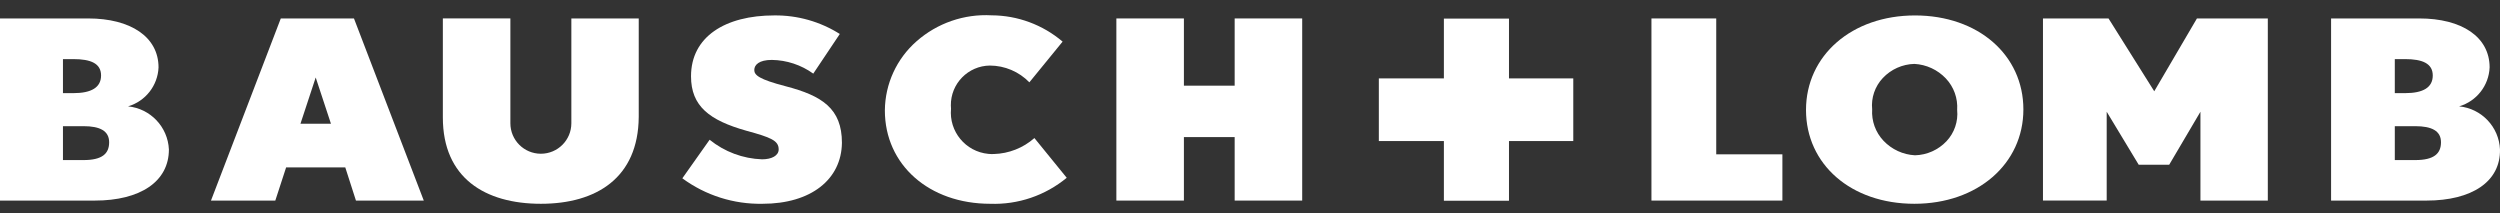 <?xml version="1.0" encoding="utf-8"?>
<!-- Generator: Adobe Illustrator 27.0.1, SVG Export Plug-In . SVG Version: 6.00 Build 0)  -->
<svg version="1.1" id="Layer_1" xmlns="http://www.w3.org/2000/svg" xmlns:xlink="http://www.w3.org/1999/xlink" x="0px" y="0px"
	 width="164px" height="14px" viewBox="0 0 164 14" style="enable-background:new 0 0 164 14;" xml:space="preserve">
<rect x="0" y="0" width="164" height="14" fill="#333333" stroke="none"/>
<style type="text/css">
	.st0{fill:#FFFFFF;}
</style>
<path id="Path_37" class="st0" d="M6.22,13.158H0V1.21h5.79c2.77,0,4.61,1.206,4.61,3.213c-0.051,1.192-0.855,2.219-2,2.554
	c1.471,0.147,2.611,1.35,2.68,2.827C11.08,11.914,9.2,13.158,6.22,13.158z M4.81,3.877H4.13V6.11h0.68c1.19,0,1.82-0.377,1.82-1.159
	S5.97,3.877,4.81,3.877z M5.48,8.277H4.13v2.224h1.35c1.23,0,1.68-0.424,1.68-1.168S6.56,8.277,5.48,8.277z"/>
<path id="Path_38" class="st0" d="M23.35,13.158l-0.7-2.177h-3.88l-0.71,2.177h-4.22L18.42,1.21h4.8l4.58,11.948H23.35z
	 M20.71,5.083l-1,3.034h2L20.71,5.083z"/>
<path id="Path_39" class="st0" d="M35.481,13.368c-3.67,0-6.43-1.7-6.43-5.659v-6.5h4.43v6.876c0,1.105,0.895,2,2,2s2-0.895,2-2
	V1.21h4.42v6.461C41.871,11.67,39.121,13.368,35.481,13.368z"/>
<path id="Path_40" class="st0" d="M50.021,13.368c-1.889,0.036-3.738-0.551-5.26-1.671l1.79-2.53c0.977,0.79,2.184,1.241,3.44,1.284
	c0.64,0,1.09-0.245,1.09-0.651c0-0.576-0.5-0.784-2.13-1.227c-2.4-0.68-3.62-1.6-3.62-3.569c0-2.6,2.25-3.993,5.46-3.993
	c1.521-0.018,3.015,0.405,4.3,1.218l-1.74,2.601c-0.793-0.572-1.742-0.886-2.72-0.9c-0.83,0-1.15,0.321-1.15,0.661
	s0.32,0.614,2.06,1.067c2.39,0.623,3.69,1.463,3.69,3.71C55.201,11.763,53.211,13.368,50.021,13.368z"/>
<path id="Path_41" class="st0" d="M64.957,13.368c-4,0-6.91-2.549-6.91-6.127c0.015-1.74,0.773-3.39,2.082-4.536
	c1.353-1.19,3.119-1.801,4.918-1.7c1.708,0.007,3.359,0.618,4.66,1.725l-2.18,2.67c-0.681-0.7-1.614-1.096-2.59-1.1
	c-1.43,0.016-2.577,1.188-2.561,2.619c0.001,0.071,0.004,0.141,0.011,0.211c-0.142,1.494,0.953,2.821,2.448,2.964
	c0.12,0.011,0.241,0.015,0.362,0.01c0.982-0.028,1.923-0.399,2.66-1.048l2.12,2.606C68.569,12.827,66.783,13.434,64.957,13.368z"/>
<path id="Path_42" class="st0" d="M80.994,13.158V8.993h-3.33v4.165h-4.43V1.21h4.43v4.41h3.33V1.21h4.43v11.948H80.994z"/>
<path id="Path_43" class="st0" d="M108.335,13.158V1.21h4.25v8.914h4.34v3.034H108.335z"/>
<path id="Path_44" class="st0" d="M125.584,13.368c-4.16,0-7.11-2.587-7.11-6.155s3-6.2,7.15-6.2c4.15,0,7.11,2.6,7.11,6.165
	S129.734,13.368,125.584,13.368z M125.584,4.192c-0.786,0.02-1.531,0.353-2.07,0.925c-0.52,0.552-0.776,1.303-0.7,2.058
	c-0.049,0.759,0.219,1.504,0.742,2.057c0.541,0.572,1.282,0.914,2.068,0.955c0.784-0.021,1.527-0.352,2.066-0.922
	c0.518-0.551,0.774-1.299,0.7-2.052c0.052-0.761-0.216-1.508-0.739-2.063c-0.542-0.574-1.283-0.917-2.071-0.958L125.584,4.192z"/>
<path id="Path_45" class="st0" d="M144.349,13.158V7.33l-2.05,3.477h-2l-2.1-3.477v5.823h-4.18V1.21h4.3l3,4.777l2.8-4.777h4.65
	v11.948H144.349z"/>
<path id="Path_46" class="st0" d="M159.179,13.158h-6.26V1.21h5.79c2.78,0,4.61,1.206,4.61,3.213c-0.051,1.192-0.855,2.219-2,2.554
	c1.473,0.143,2.616,1.349,2.68,2.827C164.039,11.914,162.159,13.158,159.179,13.158z M157.769,3.877h-0.67V6.11h0.67
	c1.2,0,1.82-0.377,1.82-1.159S158.919,3.877,157.769,3.877z M158.439,8.277h-1.34v2.224h1.34c1.23,0,1.69-0.424,1.69-1.168
	S159.529,8.278,158.439,8.277L158.439,8.277z"/>
<polygon class="st0" points="98.989,5.143 98.989,1.22 94.719,1.22 94.719,5.143 94.709,5.143 90.452,5.143 90.452,9.253 
	94.709,9.253 94.719,9.253 94.719,13.168 98.989,13.168 98.989,9.253 103.207,9.253 103.207,5.143 "/>
</svg>
